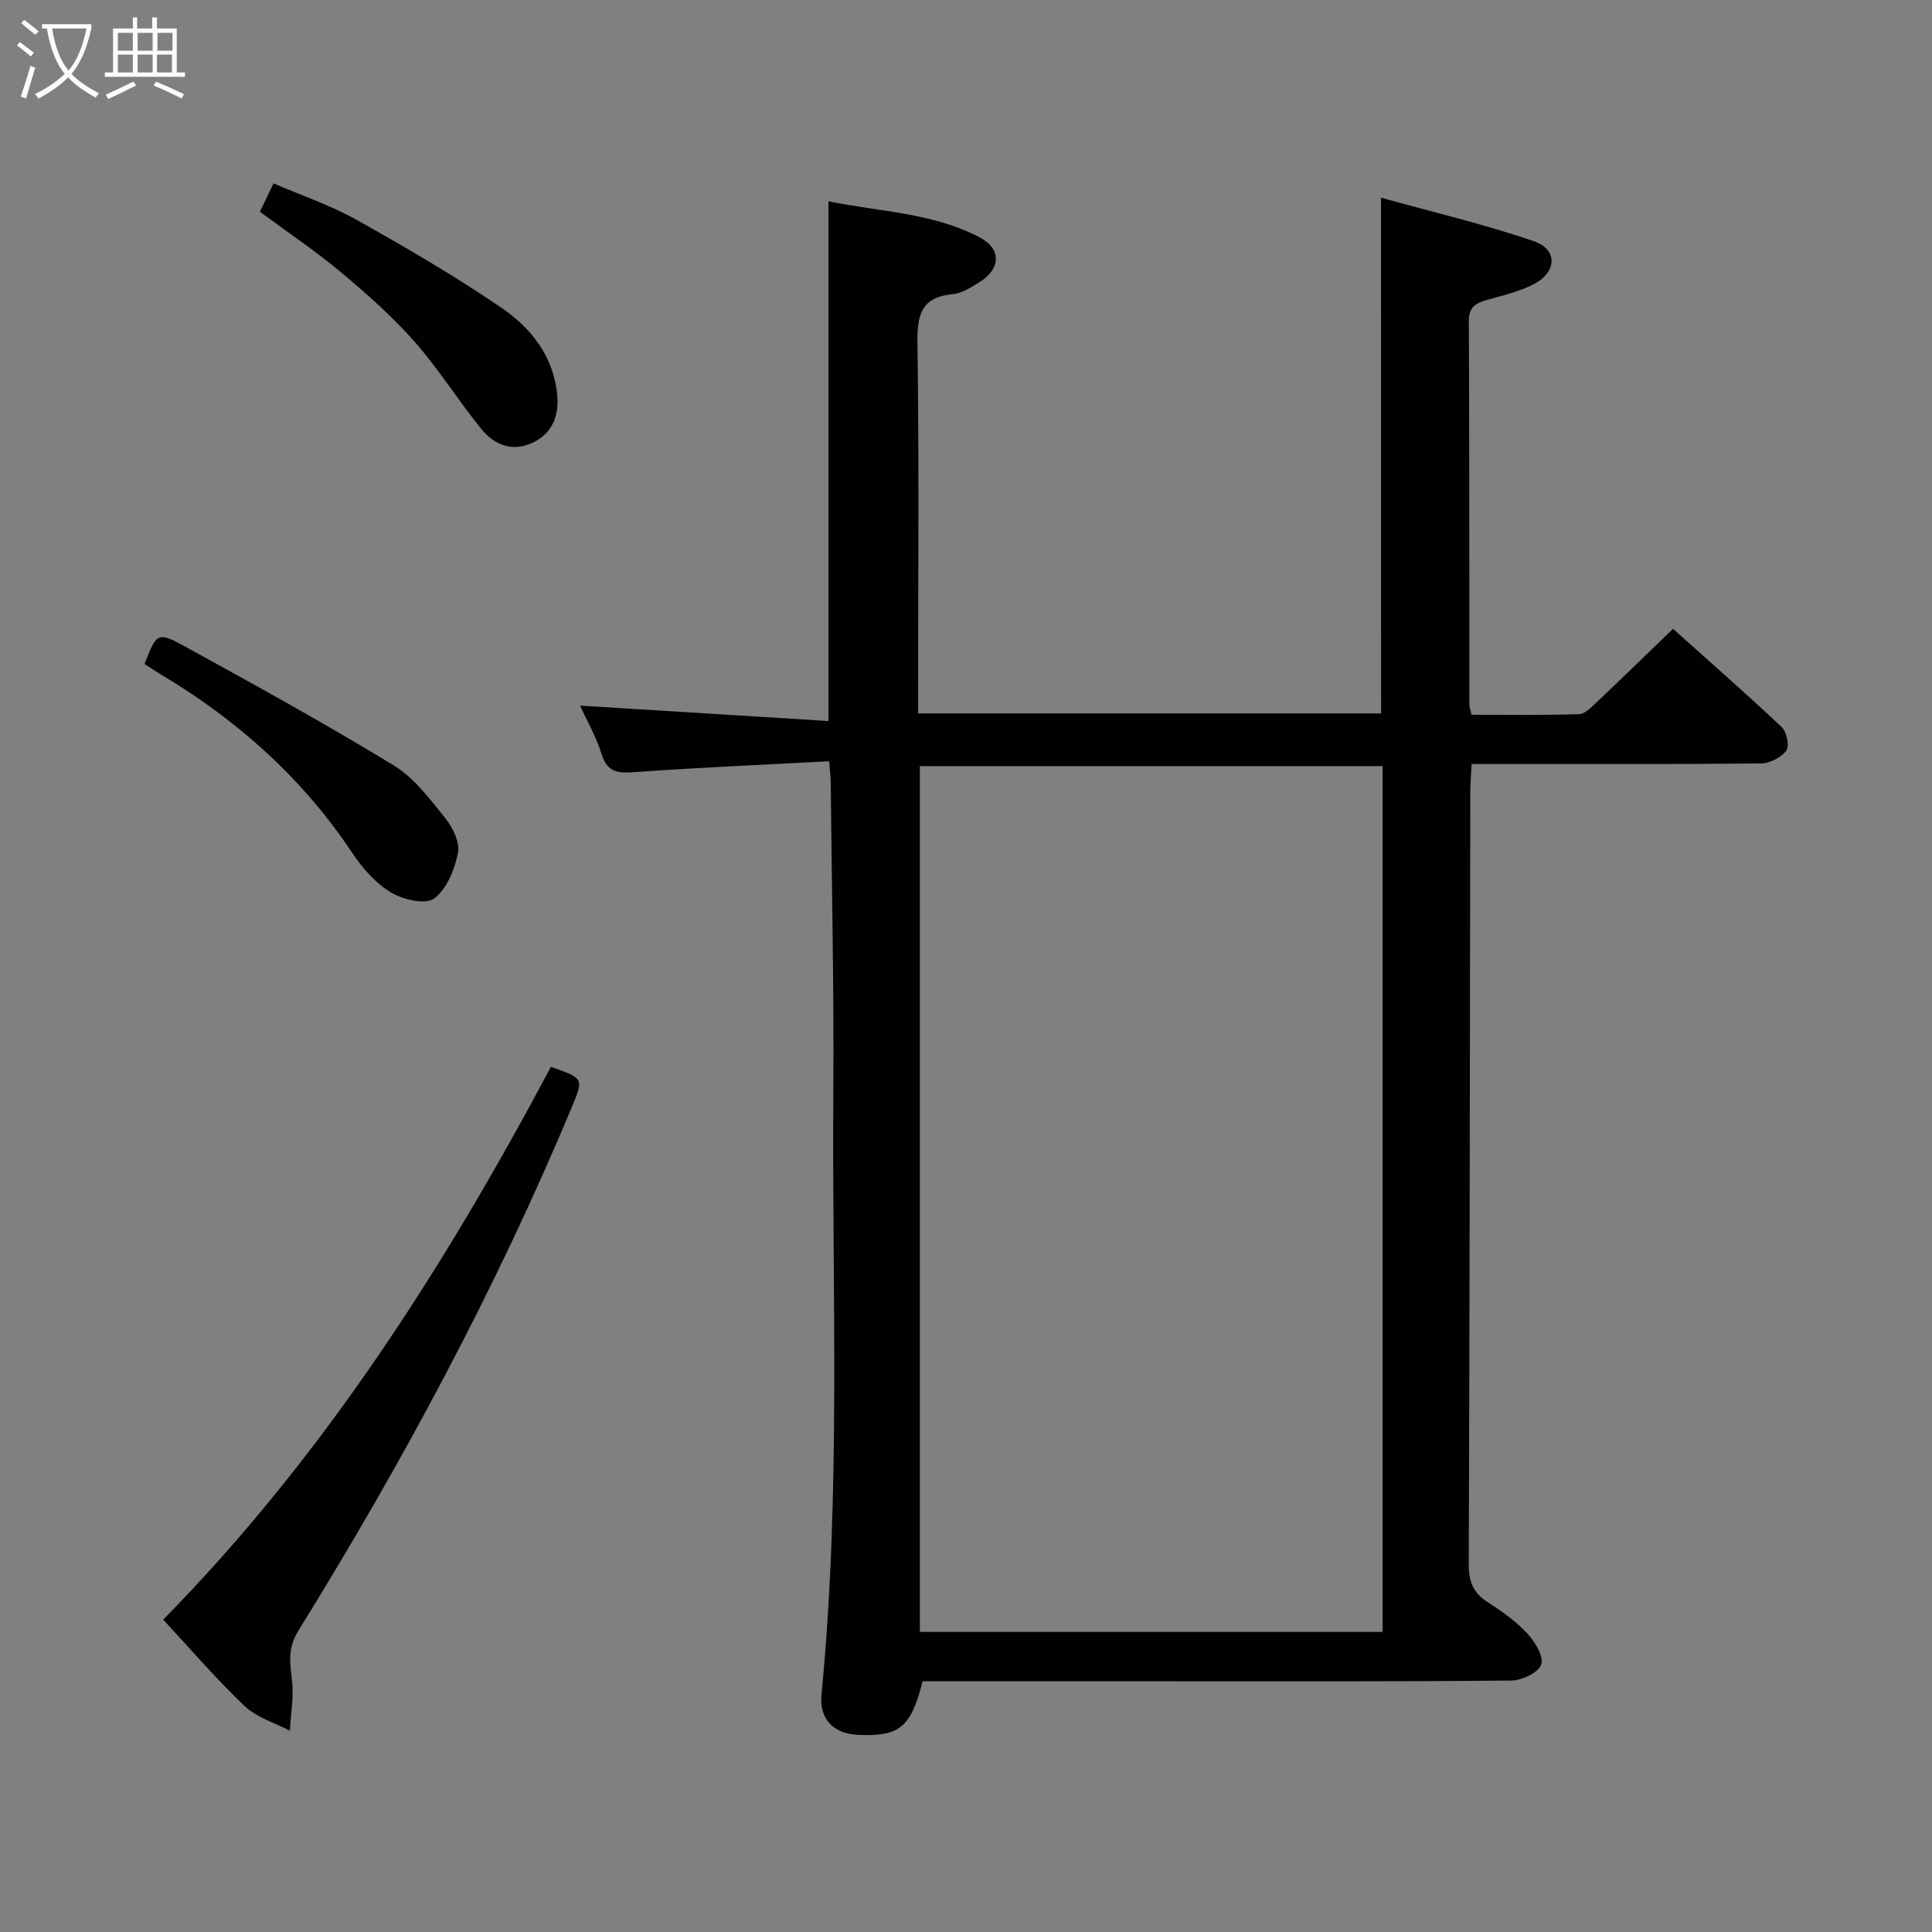 <svg enable-background="new 0 0 400 400" viewBox="0 0 400 400" xmlns="http://www.w3.org/2000/svg"><rect x="0" y="0" width="400" height="400" fill="#808080" stroke="none"/><g fill="#010100"><path d="m285.92 40.93c10.52 2.93 21.26 5.44 31.65 9.01 4.96 1.7 4.8 6.34.04 8.86-3.03 1.61-6.53 2.37-9.87 3.33-2.28.66-3.64 1.49-3.63 4.33.12 26.5.08 53 .11 79.5 0 .47.2.94.44 2.02 7.37 0 14.81.11 22.24-.11 1.21-.04 2.5-1.38 3.54-2.35 5.2-4.92 10.33-9.91 15.94-15.33 7.3 6.54 15.02 13.3 22.49 20.33 1.04.98 1.66 3.94.97 4.88-1.06 1.43-3.42 2.64-5.24 2.66-18 .19-36 .12-54 .12-1.81 0-3.62 0-5.92 0-.1 2.14-.26 3.92-.27 5.7-.09 53.33-.13 106.66-.32 159.99-.01 3.54.89 5.92 3.91 7.84 2.94 1.87 5.86 3.95 8.21 6.48 1.59 1.71 3.46 4.79 2.88 6.44-.59 1.68-4.02 3.29-6.22 3.31-23.83.23-47.66.15-71.5.15-16.81 0-33.62 0-50.34 0-2.48 9.59-4.74 11.43-13.3 11.1-5.11-.2-8.16-3.23-7.65-8.38 4.06-41.54 2.16-83.2 2.45-124.81.15-21.31-.33-42.63-.54-63.95-.01-1.13-.16-2.25-.32-4.44-13.51.72-26.75 1.28-39.96 2.23-3.49.25-5.9.32-7.15-3.7-1.12-3.59-3.04-6.93-4.46-10.05 17.13 1.06 34.13 2.12 51.42 3.19 0-36.41 0-71.63 0-107.61 10.46 2.18 21.51 2.31 31.35 7.5 4.57 2.41 4.31 6.59-.17 9.3-1.69 1.03-3.55 2.26-5.42 2.43-6.57.59-7.41 4.3-7.33 10.12.34 23.66.14 47.33.14 71v5.69h95.85c-.02-35.15-.02-70.31-.02-106.78zm.33 296.94c0-60.04 0-119.62 0-179.26-32.21 0-64.07 0-95.8 0v179.26z"/><path d="m114.06 220.88c6.79 2.39 6.81 2.4 4.38 8.22-15.78 37.8-35.13 73.76-56.68 108.54-2.24 3.61-1.72 6.65-1.3 10.29.39 3.41-.26 6.93-.45 10.4-3.17-1.67-6.89-2.75-9.39-5.13-5.87-5.58-11.16-11.77-16.83-17.87 33.27-33.86 58.29-73.15 80.27-114.45z"/><path d="m29.92 137.47c2.5-6.43 2.67-6.75 8.37-3.63 14.52 7.98 29.04 15.99 43.19 24.6 4.24 2.58 7.51 6.98 10.72 10.96 1.56 1.94 3.06 5.05 2.61 7.23-.7 3.43-2.34 7.53-4.97 9.42-1.81 1.31-6.45.2-8.94-1.3-3.14-1.9-5.85-4.98-7.92-8.09-10.24-15.4-23.6-27.38-39.36-36.84-1.28-.76-2.5-1.59-3.7-2.35z"/><path d="m53.81 43.84c.87-1.81 1.65-3.42 2.83-5.87 5.77 2.49 11.71 4.48 17.09 7.49 10.24 5.73 20.41 11.67 30.1 18.27 6.07 4.14 10.73 9.97 11.52 17.86.44 4.34-.88 8.02-4.95 10.01-4.19 2.04-8.02.58-10.72-2.75-4.8-5.91-8.86-12.45-13.88-18.15-4.59-5.19-9.85-9.85-15.18-14.31-5.2-4.35-10.87-8.16-16.81-12.55z"/></g><path d="m6.4 11.7c-1-.8-1.9-1.6-2.9-2.3l.6-.7c.9.7 1.9 1.4 2.9 2.2zm-2.1 8.3c.7-2.1 1.4-4.2 2-6.4.2.1.6.3 1 .4-.7 2.3-1.3 4.4-1.9 6.4zm3-12.8c-1.1-.9-2.1-1.7-2.9-2.4l.6-.7c1 .8 2 1.5 3 2.4zm1.4-1.3v-.9h10.2v.9c-.9 4.2-2.3 7.3-4.1 9.4 1.3 1.4 3.2 2.7 5.7 4-.2.2-.4.5-.7.9-2.5-1.4-4.4-2.7-5.7-4.2-1.4 1.5-3.5 3-6.1 4.4 0 0 0 0-.1-.1-.3-.4-.5-.7-.7-.8 2.7-1.3 4.7-2.8 6.2-4.2-1.8-2.2-3-5.3-3.7-9.4zm9.2 0h-7.1c.6 3.8 1.7 6.7 3.4 8.7 1.7-2 2.9-4.8 3.7-8.7z" fill="#fafbfa"/><path d="m31.6 3.6h.9v2.3h4.1v9.1h1.7v.9h-16.6v-.9h1.7v-9.1h4.1v-2.3h.9v2.3h3.1v-2.3zm-4 13.3.6.8c-1.9.9-3.8 1.9-5.8 2.8-.2-.3-.3-.6-.5-.9 2-.9 3.9-1.8 5.7-2.7zm-3.2-10.1v3.7h3.1v-3.7zm0 4.5v3.7h3.1v-3.7zm4.1-4.5v3.7h3.1v-3.7zm0 4.5v3.7h3.1v-3.7zm9.1 9.1c-2.1-1.1-4.1-2-5.8-2.7l.5-.8c2.2.9 4.1 1.8 5.8 2.6zm-1.9-13.6h-3.1v3.7h3.1zm-3.2 4.5v3.7h3.1v-3.7z" fill="#fafbfa"/></svg>